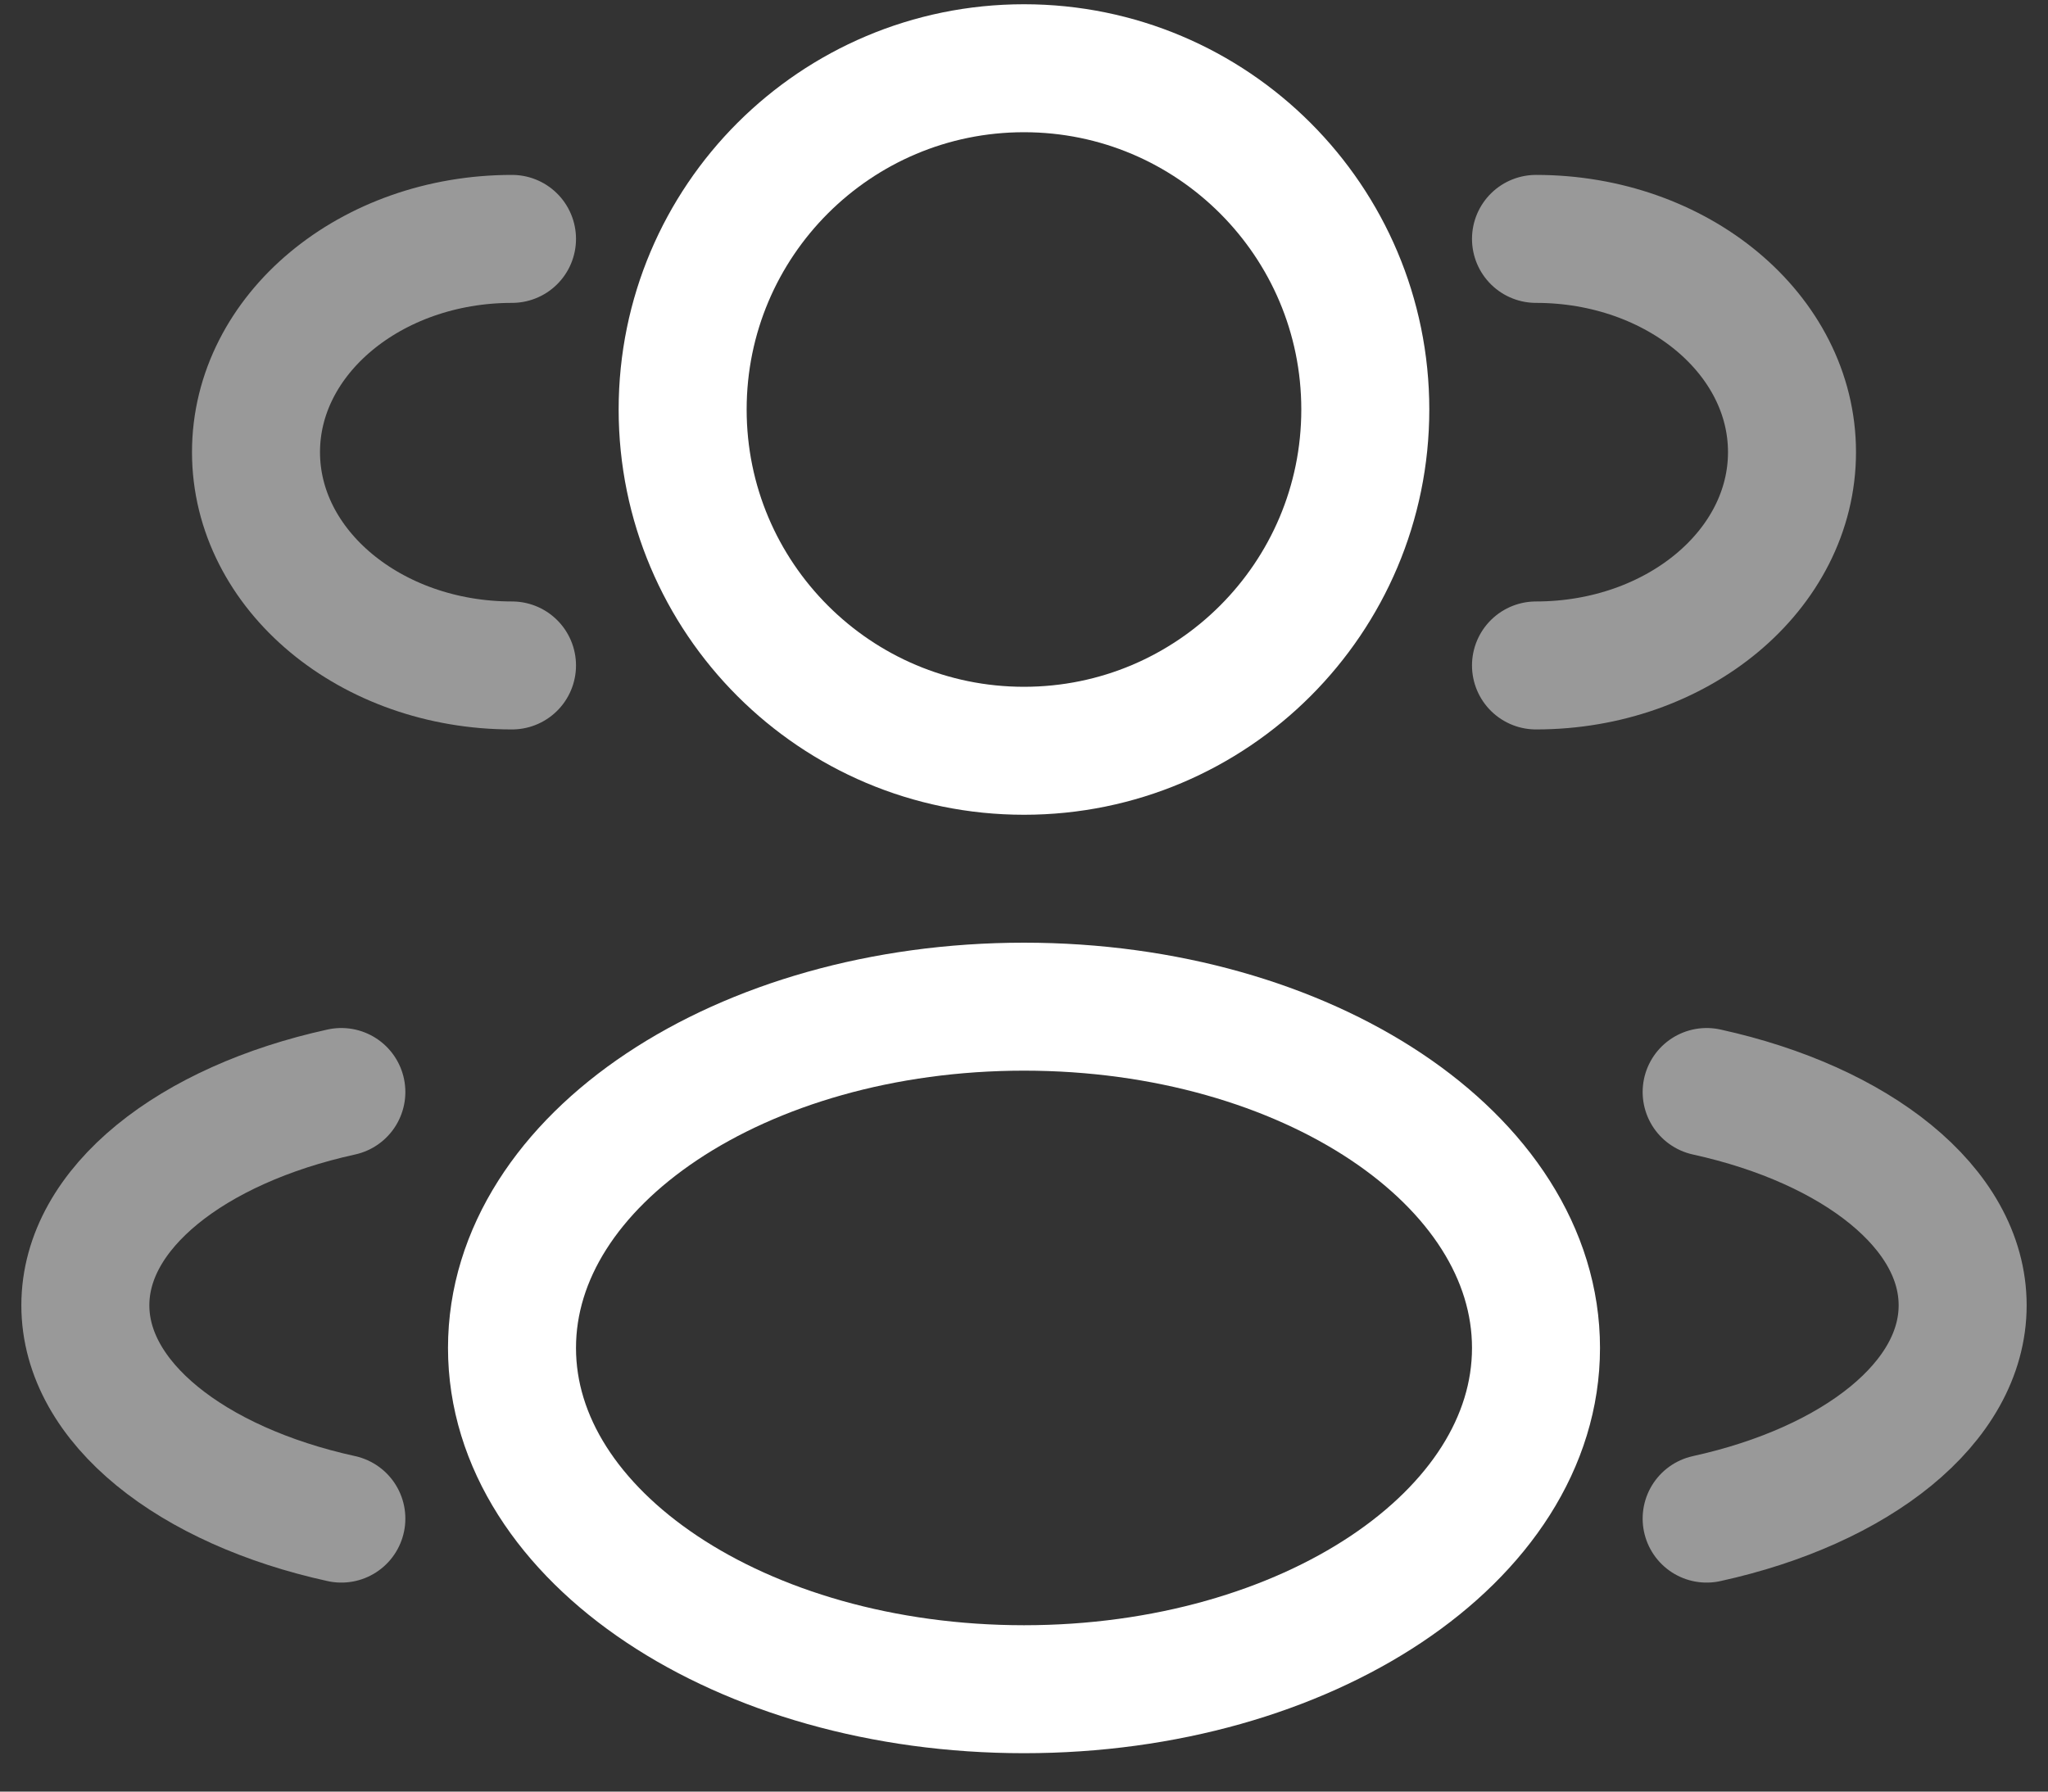 <svg width="40" height="35" viewBox="0 0 40 35" fill="none" xmlns="http://www.w3.org/2000/svg">
<rect x="0" y="0" width="40" height="35" fill="#333333" stroke="none"/>
<path d="M20 14.667C23.682 14.667 26.666 11.682 26.666 8C26.666 4.318 23.682 1.333 20 1.333C16.318 1.333 13.333 4.318 13.333 8C13.333 11.682 16.318 14.667 20 14.667Z" stroke="white" stroke-width="2.5"/>
<path opacity="0.5" d="M30 13C32.762 13 35 11.133 35 8.833C35 6.533 32.762 4.667 30 4.667M10 13C7.238 13 5 11.133 5 8.833C5 6.533 7.238 4.667 10 4.667" stroke="white" stroke-width="2.5" stroke-linecap="round"/>
<path d="M20 33C25.523 33 30 30.015 30 26.333C30 22.651 25.523 19.666 20 19.666C14.477 19.666 10 22.651 10 26.333C10 30.015 14.477 33 20 33Z" stroke="white" stroke-width="2.5"/>
<path opacity="0.5" d="M33.333 29.667C36.257 29.025 38.333 27.402 38.333 25.5C38.333 23.598 36.257 21.975 33.333 21.333M6.667 29.667C3.743 29.025 1.667 27.402 1.667 25.5C1.667 23.598 3.743 21.975 6.667 21.333" stroke="white" stroke-width="2.5" stroke-linecap="round"/>
</svg>
